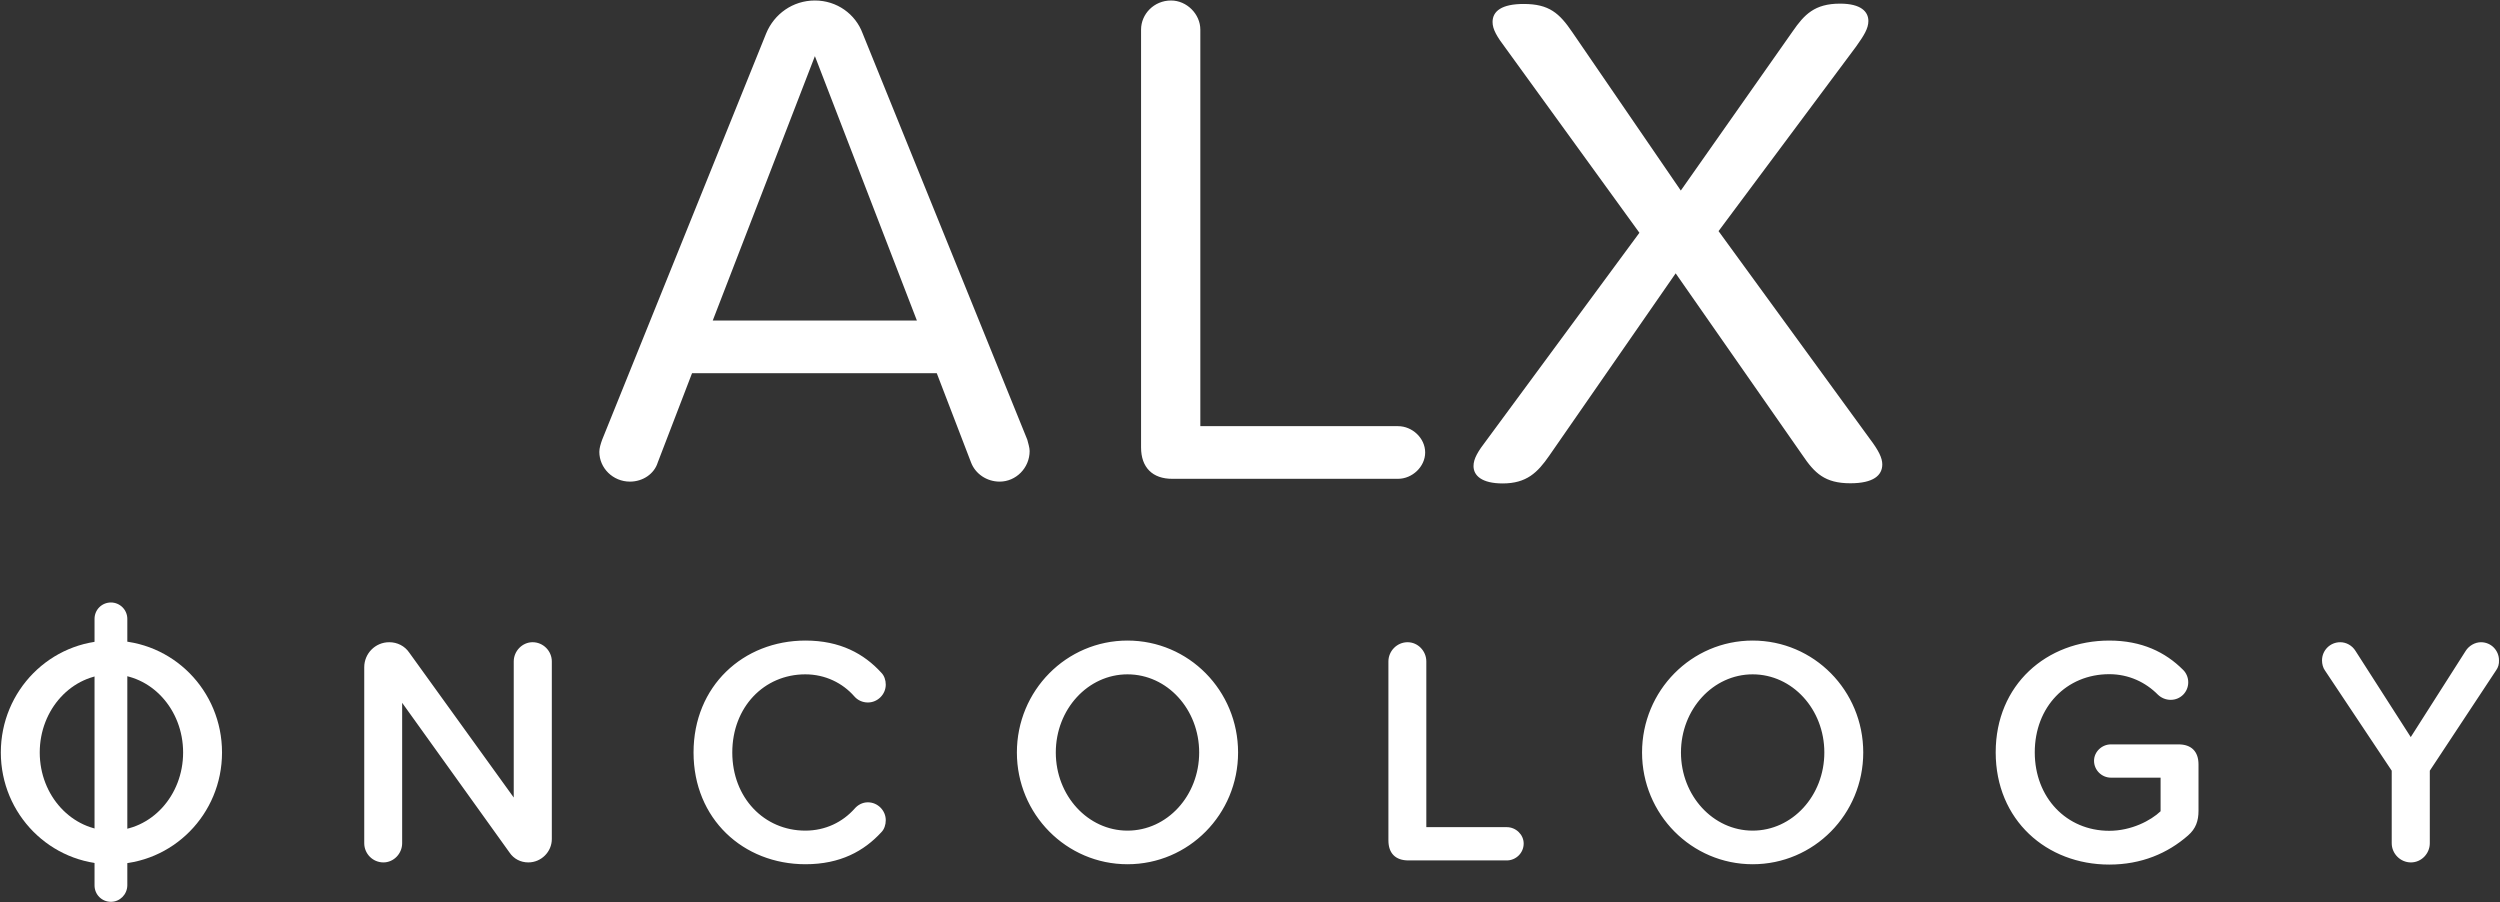 <svg version="1.2" xmlns="http://www.w3.org/2000/svg" viewBox="0 0 1510 545" width="1510" height="545">
	<rect x="0" y="0" width="1510" height="545" fill="#333333" stroke="none"/>
	<title>logo - 2022-09-10T155450</title>
	<style>
		.s0 { fill: #ffffff } 
	</style>
	<g id="Layer">
		<g id="Layer">
			<g id="Layer">
				<path id="Layer" fill-rule="evenodd" class="s0" d="m67.3 522c-36.9 0-66.8-30.2-66.8-67.5 0-37.4 29.9-67.6 66.8-67.6 37 0 66.8 30.2 66.8 67.6 0 37.3-29.8 67.5-66.8 67.5zm43.3-67.5c0-26.1-19.3-47.2-43.3-47.2-23.9 0-43.3 21.1-43.3 47.2 0 26.1 19.4 47.2 43.3 47.2 24 0 43.3-21.1 43.3-47.2z"/>
				<path id="Layer" fill-rule="evenodd" class="s0" d="m307.8 515l-64.9-90.5v84.8c0 6.3-5.1 11.6-11.3 11.6-6.5 0-11.6-5.3-11.6-11.6v-106.3c0-8.2 6.6-15.1 15.1-15.1 4.9 0 9.4 2.3 12.1 6.3l63.1 87.5v-82.2c0-6.2 5.1-11.6 11.4-11.6 6.4 0 11.6 5.3 11.6 11.6v107.3c0 7.6-6.3 14.1-14.2 14.1-4.7 0-8.8-2.2-11.3-5.9zm111.1-60.5c0-40.1 30-67.6 67.6-67.6 21 0 35.4 8 45.8 19.4 1.8 1.8 2.7 4.5 2.7 7.2 0 5.9-4.9 10.8-10.8 10.8-3.3 0-6.2-1.4-8.2-3.7-7-8-17.5-13.3-29.6-13.3-24.9 0-44.1 19.8-44.1 47.2 0 27.4 19.3 47.2 44.1 47.2 12.1 0 22.5-5.1 29.8-13.3 1.9-2.2 4.7-3.8 8-3.8 5.9 0 10.8 4.9 10.8 10.8 0 2.8-0.9 5.5-2.7 7.3-10.4 11.3-24.7 19.3-45.8 19.3-37.6 0-67.6-27.4-67.6-67.5zm262.1 67.5c-36.9 0-66.8-30.2-66.8-67.5 0-37.4 29.9-67.6 66.8-67.6 37 0 66.8 30.2 66.8 67.6 0 37.3-29.8 67.5-66.8 67.5zm43.3-67.5c0-26.1-19.3-47.2-43.3-47.2-23.9 0-43.3 21.1-43.3 47.2 0 26.1 19.4 47.2 43.3 47.2 24 0 43.3-21.1 43.3-47.2zm114.3 53.1v-108.1c0-6.2 5.1-11.6 11.6-11.6 6.2 0 11.3 5.3 11.3 11.6v100.1h48.6c5.5 0 10.2 4.5 10.2 9.9 0 5.7-4.7 10.2-10.2 10.2h-59.4c-7.8 0-12.1-4.3-12.1-12.1zm220 14.4c-36.9 0-66.8-30.2-66.8-67.5 0-37.4 29.9-67.6 66.8-67.6 37 0 66.8 30.2 66.8 67.6 0 37.3-29.8 67.5-66.8 67.5zm43.3-67.5c0-26.1-19.3-47.2-43.3-47.2-23.9 0-43.3 21.1-43.3 47.2 0 26.1 19.4 47.2 43.3 47.2 24 0 43.3-21.1 43.3-47.2zm226 7.2v28c0 6.1-1.6 10.8-6.3 14.9-12.3 10.8-28.2 17.6-47.6 17.6-37.8 0-68.6-26.8-68.6-67.8 0-40.9 30.8-67.5 68.6-67.5 19.6 0 33.9 7 44.5 17.6 2 1.9 3.2 4.7 3.2 7.6 0 5.9-4.7 10.6-10.6 10.6-3 0-5.7-1.2-7.7-3.1-7.4-7.5-17.6-12.4-29.4-12.4-25.9 0-45 19.8-45 47.2 0 27.4 19.2 47.4 45 47.4 13.4 0 25.1-6.2 31-11.8v-20.3h-30c-5.5 0-10.2-4.5-10.2-10.2 0-5.4 4.7-9.9 10.2-9.9h40.8c7.8 0 12.1 4.3 12.1 12.1zm179.8-56.9l-40.1 60.7v43.8c0 6.3-5.1 11.6-11.4 11.6-6.4 0-11.6-5.3-11.6-11.6v-43.8l-40.3-60.5c-1.2-1.6-1.8-4-1.8-6.1 0-6.1 4.9-11 11-11 3.7 0 7.2 2 9.2 5.2l33.4 52.1 33.2-52.1c1.9-3 5.5-5.2 9.2-5.2 6.1 0 10.9 4.9 10.9 11 0.1 2.1-0.5 4.3-1.7 5.9z"/>
			</g>
			<path id="Layer" class="s0" d="m67 544.7c-5.5 0-9.9-4.4-9.9-9.9v-161c0-5.5 4.4-9.9 9.9-9.9 5.4 0 9.9 4.4 9.9 9.9v161c-0.1 5.5-4.5 9.9-9.9 9.9z"/>
		</g>
		<g id="Layer">
			<path id="Layer" fill-rule="evenodd" class="s0" d="m621.9 272.4c0 10.3-8.3 18.5-18.1 18.5-7.8 0-14.7-4.7-17.3-11.6l-20.7-53.9h-147.8l-20.7 53.9c-2.1 6.9-9 11.6-16.8 11.6-10.3 0-18.5-8.2-18.5-18 0-2.2 0.8-4.8 1.7-7.3l99.1-245.5c4.8-11.6 16-19.8 29.4-19.8 13.3 0 24.5 8.2 28.8 19.8l99.5 245.5c0.5 2.1 1.4 4.7 1.4 6.8zm-68.1-78.8l-61.6-159.7-61.7 159.7zm135.4 76.7v-252.4c0-9.4 7.8-17.6 18.1-17.6 9.5 0 17.7 8.2 17.7 17.6v239.5h119.4c8.6 0 16.4 7.2 16.4 15.9 0 8.6-7.8 15.9-16.4 15.9h-136.2c-12.1 0.1-19-6.9-19-18.9zm393.6-251.4c7-10.1 13.2-16.7 28.6-16.7 12.7 0 17.1 4.9 17.1 10.5 0 4.5-2.7 8.8-7.4 15.4l-83.1 111.5 91.4 125.5c5.3 7 7.5 11.5 7.5 15.4 0 6.6-5.3 11.4-19.3 11.4-15.4 0-21.6-6.1-29-17.1l-76.5-109.7-76.4 110.2c-7 10.1-13.6 16.7-28.1 16.7-12.7 0-17.6-4.8-17.6-10.5 0-4.4 2.6-8.8 8-15.8l92.2-125.1-80.8-111.5c-5.3-7-7.9-11.4-7.9-15.8 0-6.6 5.6-10.9 18.8-10.9 15.4 0 21.6 5.6 29.4 17.1l65.5 95.6z"/>
		</g>
	</g>
</svg>